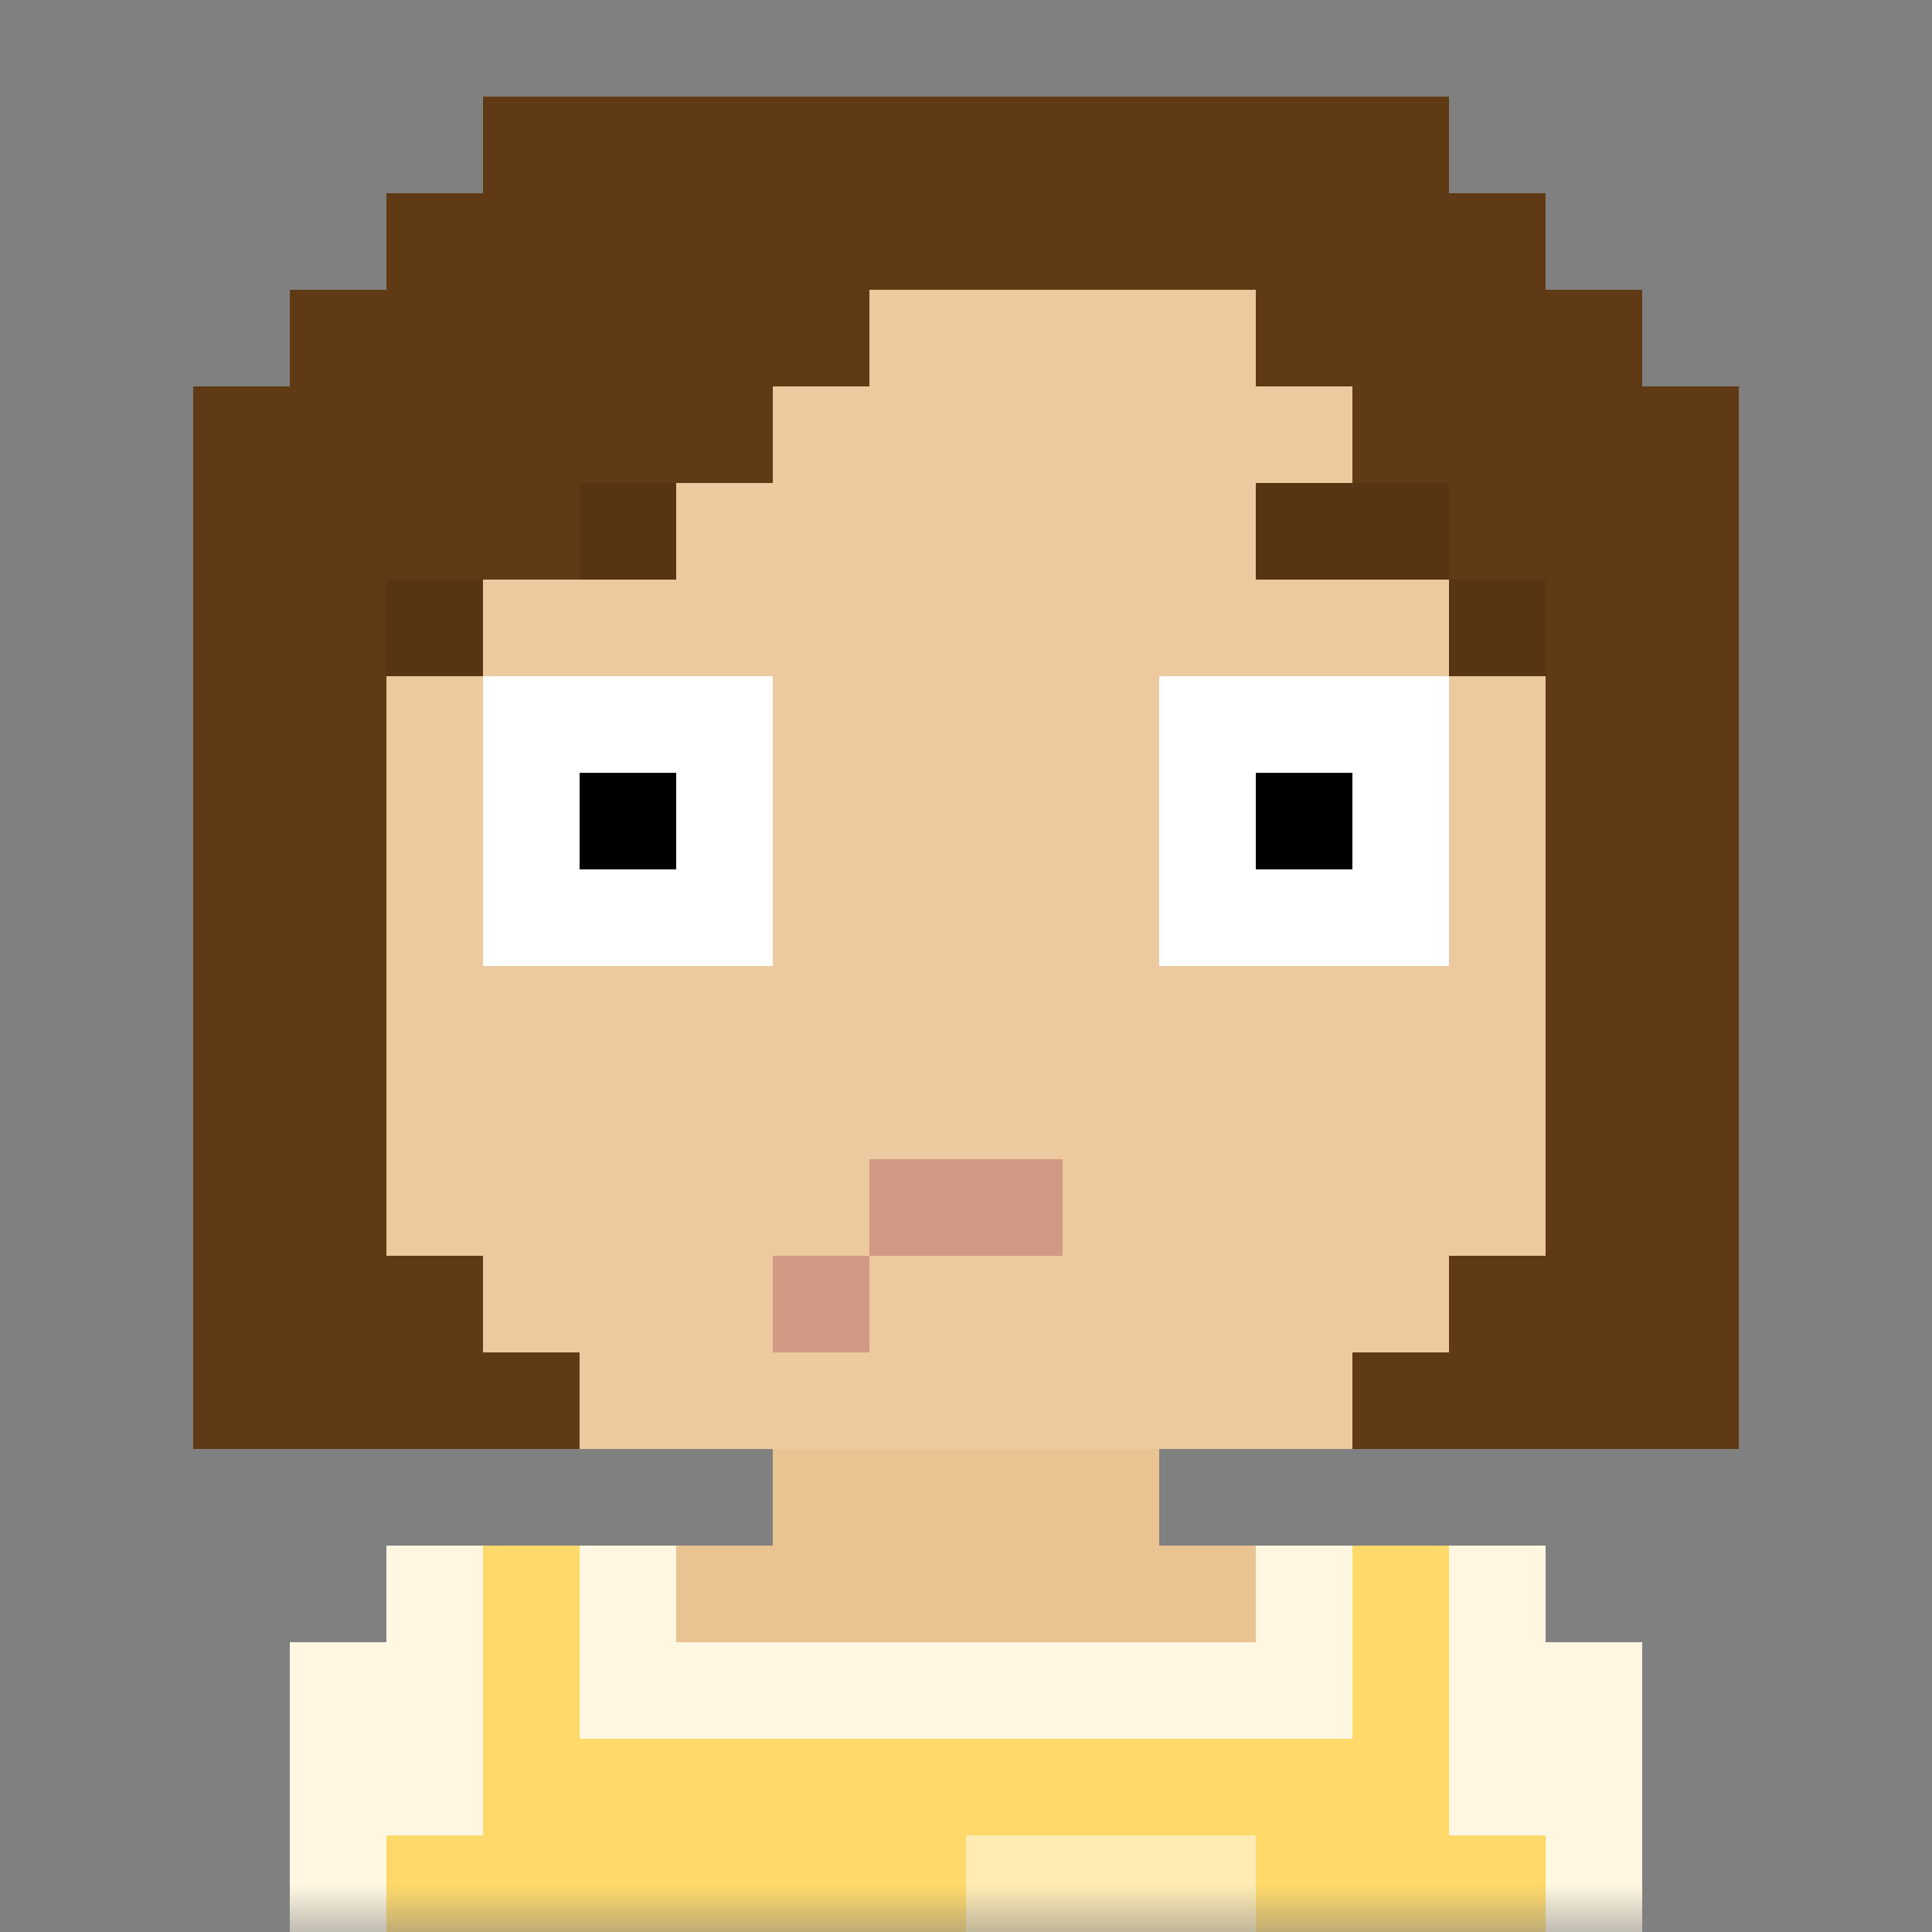 <svg xmlns:dc="http://purl.org/dc/elements/1.1/" xmlns:cc="http://creativecommons.org/ns#" xmlns:rdf="http://www.w3.org/1999/02/22-rdf-syntax-ns#" xmlns:svg="http://www.w3.org/2000/svg" xmlns="http://www.w3.org/2000/svg" viewBox="0 0 20 20" fill="none"><rect x="0" y="0" width="20" height="20" fill="#808080" stroke="none"/><mask id="avatarsRadiusMask"><rect width="20" height="20" rx="0" ry="0" x="0" y="0" fill="#fff"/></mask><g mask="url(#avatarsRadiusMask)"><path d="M6 4V3h8v1h1v1h1v3h1v3h-1v2h-1v1h-1v1h-2v1h4v1h1v3H3v-3h1v-1h4v-1H6v-1H5v-1H4v-2H3V8h1V5h1V4h1Z" fill="rgba(234, 195, 147, 1)"/><path d="M6 3v1H5v1H4v3H3v3h1v2h1v1h1v1h8v-1h1v-1h1v-2h1V8h-1V5h-1V4h-1V3H6Z" fill="#fff" fill-opacity=".1"/><g/><g><g fill-rule="evenodd" clip-rule="evenodd"><path d="M5 7h3v3H5V7Zm7 0h3v3h-3V7Z" fill="#fff"/><path d="M6 8h1v1H6V8Zm7 0h1v1h-1V8Z" fill="#000"/></g></g><g><g fill-rule="evenodd" clip-rule="evenodd"><path d="M4 7V5h3v1H5v1H4Zm12-2v2h-1V6h-2V5h3Z" fill="rgba(96, 58, 20, 1)"/><path d="M4 7V5h3v1H5v1H4Zm12-2v2h-1V6h-2V5h3Z" fill="#000" fill-opacity=".1"/></g></g><g><path d="M11 12v1H9v1H8v-1h1v-1h2Z" fill="rgba(210, 153, 133, 1)"/></g><g><path d="M2 15h4v-1H5v-1H4V6h2V5h2V4h1V3h4v1h1v1h1v1h1v7h-1v1h-1v1h4V4h-1V3h-1V2h-1V1H5v1H4v1H3v1H2v11Z" fill="rgba(96, 58, 20, 1)"/></g><g/><g/><g/><g><path d="M5 16H4v1H3v3h14v-3h-1v-1h-3v1H7v-1H5Z" fill="rgba(255, 217, 105, 1)"/><path d="M10 20v-1h3v1h-3Z" fill="#fff" fill-opacity=".5"/><path fill-rule="evenodd" clip-rule="evenodd" d="M5 16H4v1H3v3h1v-1h1v-3Zm1 0h1v1h6v-1h1v2H6v-2Zm9 0h1v1h1v3h-1v-1h-1v-3Z" fill="#fff" fill-opacity=".8"/></g></g></svg>